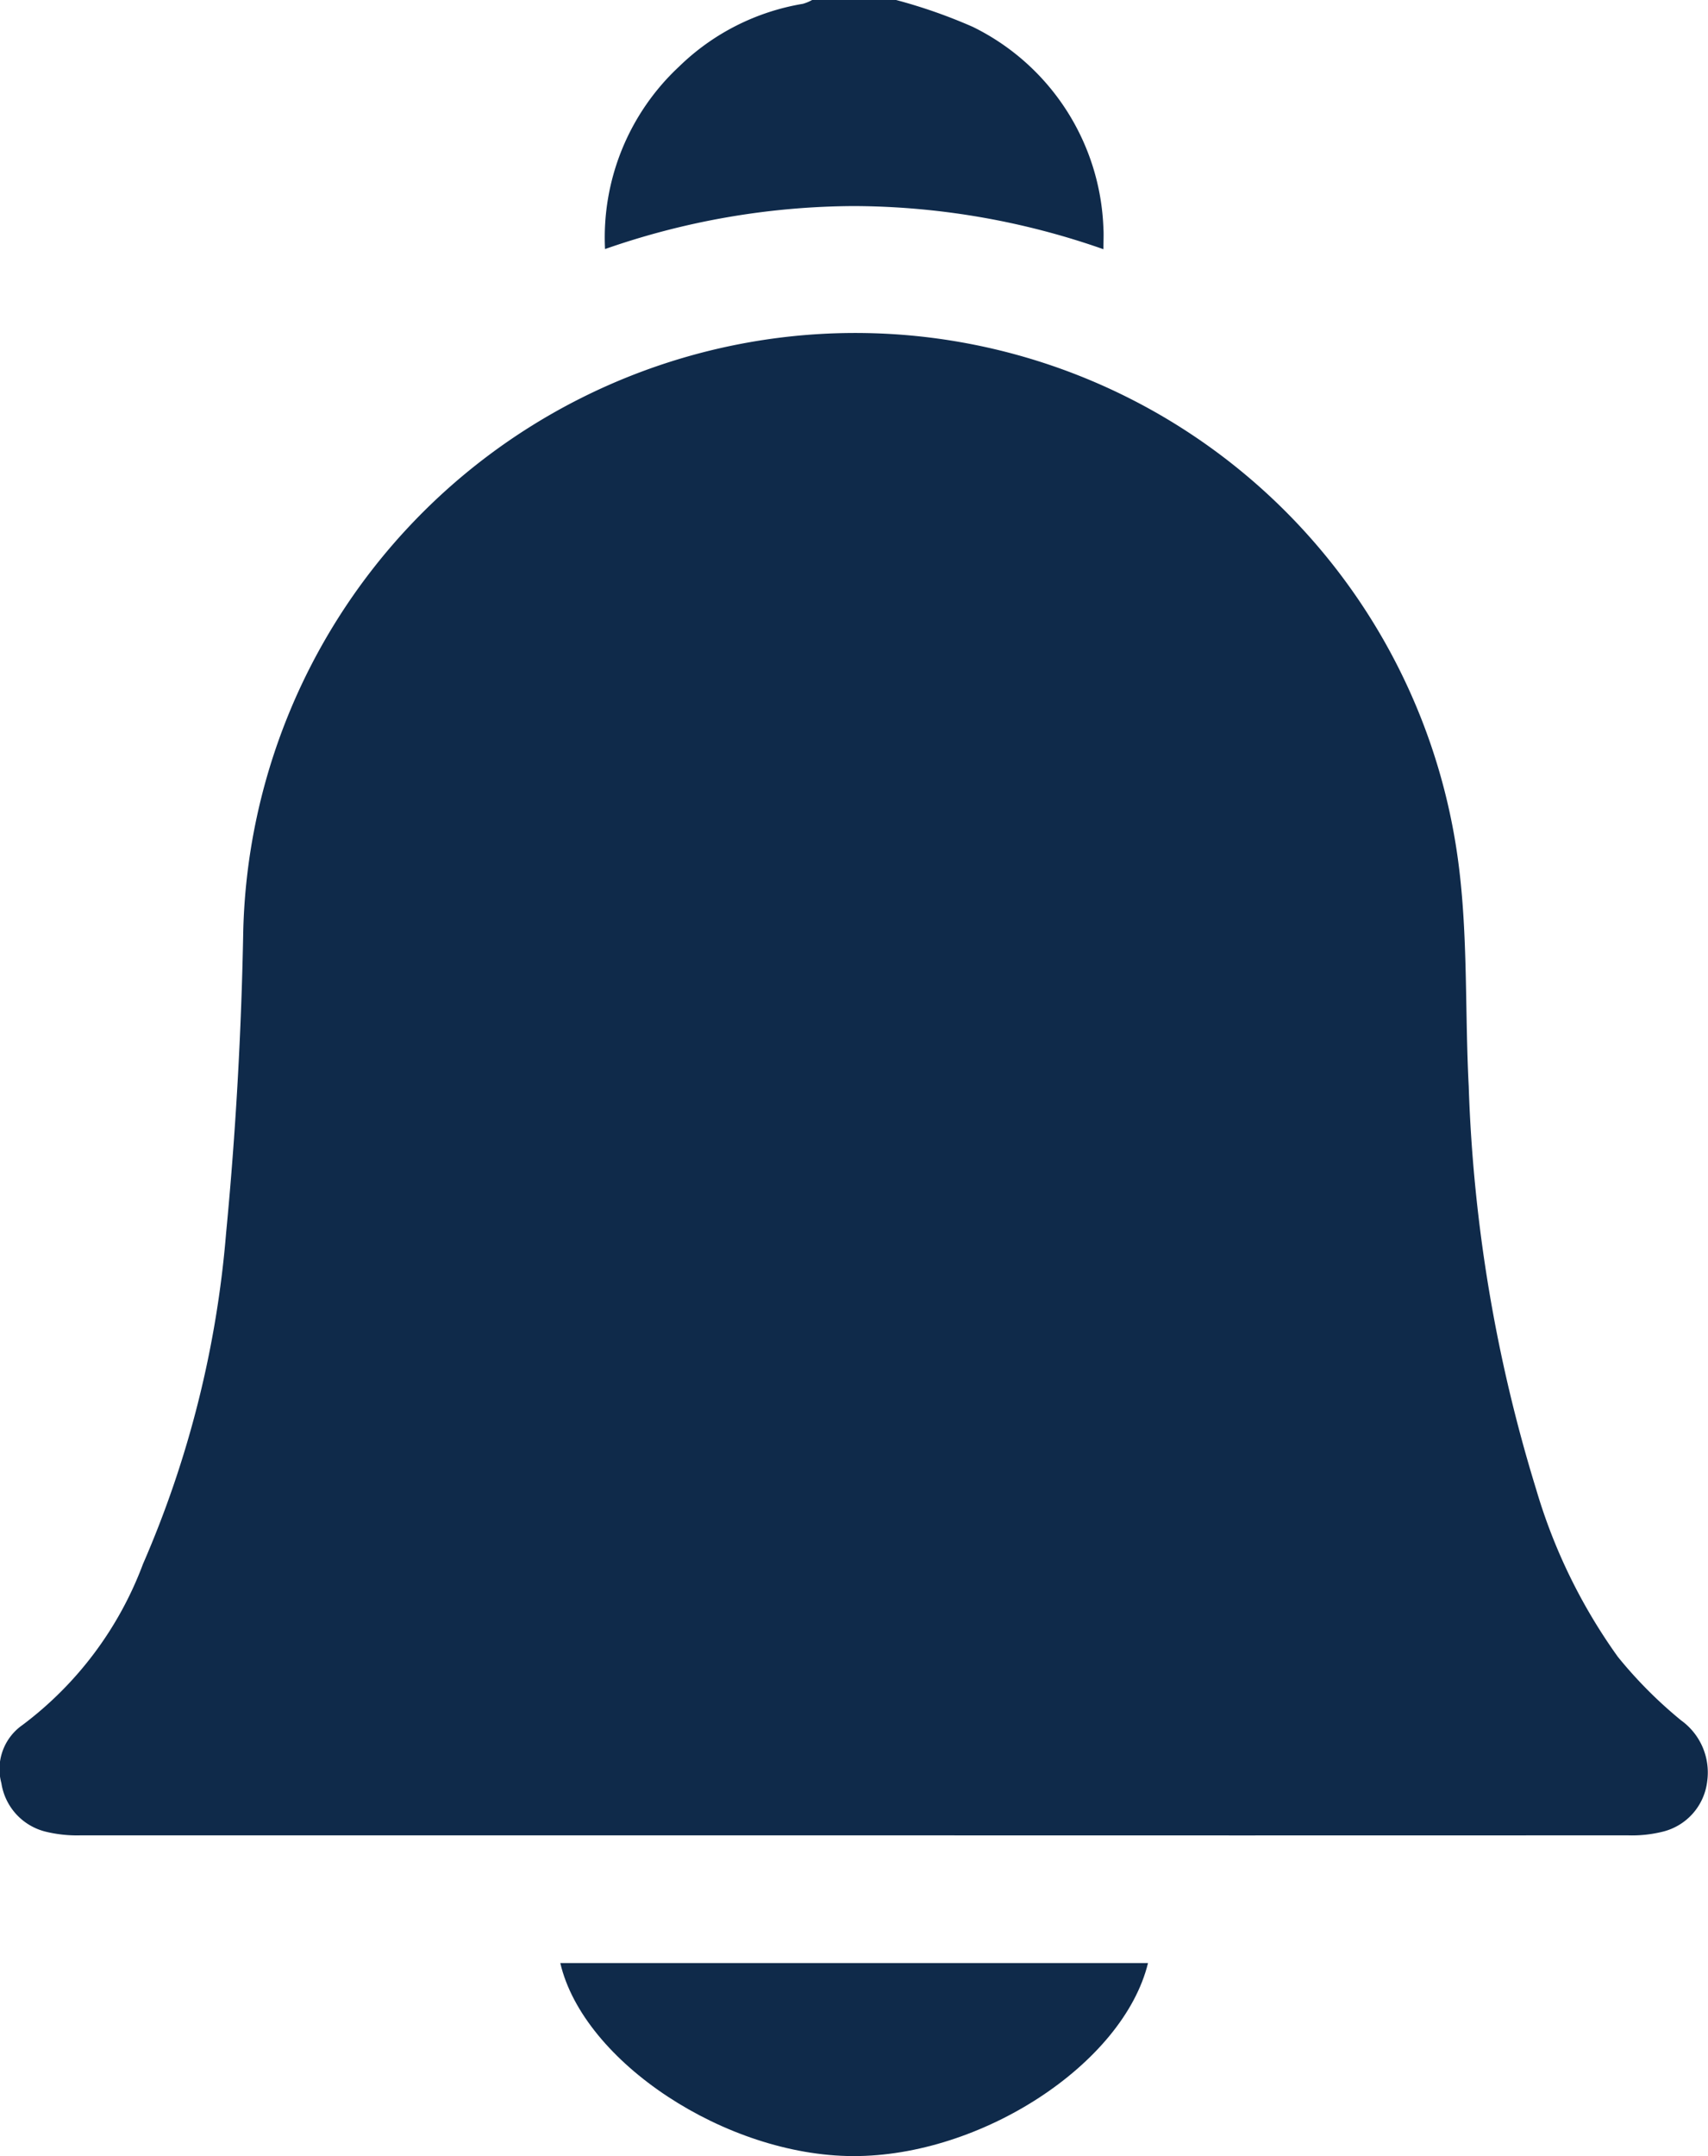 <svg id="Group_16879" data-name="Group 16879" xmlns="http://www.w3.org/2000/svg" width="22.293" height="28.126" viewBox="0 0 22.293 28.126">
  <path id="Path_44780" data-name="Path 44780" d="M-1523.2,1098.134a6.876,6.876,0,0,1,1,.35,3.047,3.047,0,0,1,1.706,2.631c.005.08,0,.16,0,.27a9.923,9.923,0,0,0-3.254-.563,9.96,9.96,0,0,0-3.251.561,3.047,3.047,0,0,1,.968-2.382,3.026,3.026,0,0,1,1.614-.817.569.569,0,0,0,.121-.05Z" transform="translate(1534.896 -1098.134)" fill="#0f2a4a"/>
  <path id="Path_44781" data-name="Path 44781" d="M-1623.45,1176.962q-5.039,0-10.079,0a1.73,1.73,0,0,1-.461-.048.771.771,0,0,1-.578-.633.7.7,0,0,1,.275-.758,4.666,4.666,0,0,0,1.573-2.1,13.582,13.582,0,0,0,1.085-4.317c.126-1.31.2-2.628.224-3.944a8,8,0,0,1,7.15-7.754,7.939,7.939,0,0,1,8.708,6.851c.129.966.086,1.955.137,2.932a20.045,20.045,0,0,0,.881,5.26,7.25,7.25,0,0,0,1.066,2.183,5.738,5.738,0,0,0,.826.829.836.836,0,0,1,.34.79.768.768,0,0,1-.58.661,1.672,1.672,0,0,1-.461.048Q-1618.4,1176.964-1623.45,1176.962Z" transform="translate(1634.586 -1153.02)" fill="#0f2a4a"/>
  <path id="Path_44782" data-name="Path 44782" d="M-1534.937,1447.062h7.671c-.323,1.316-2.179,2.524-3.85,2.518C-1532.773,1449.576-1534.635,1448.354-1534.937,1447.062Z" transform="translate(1542.25 -1421.454)" fill="#0f2a4a"/>
</svg>
